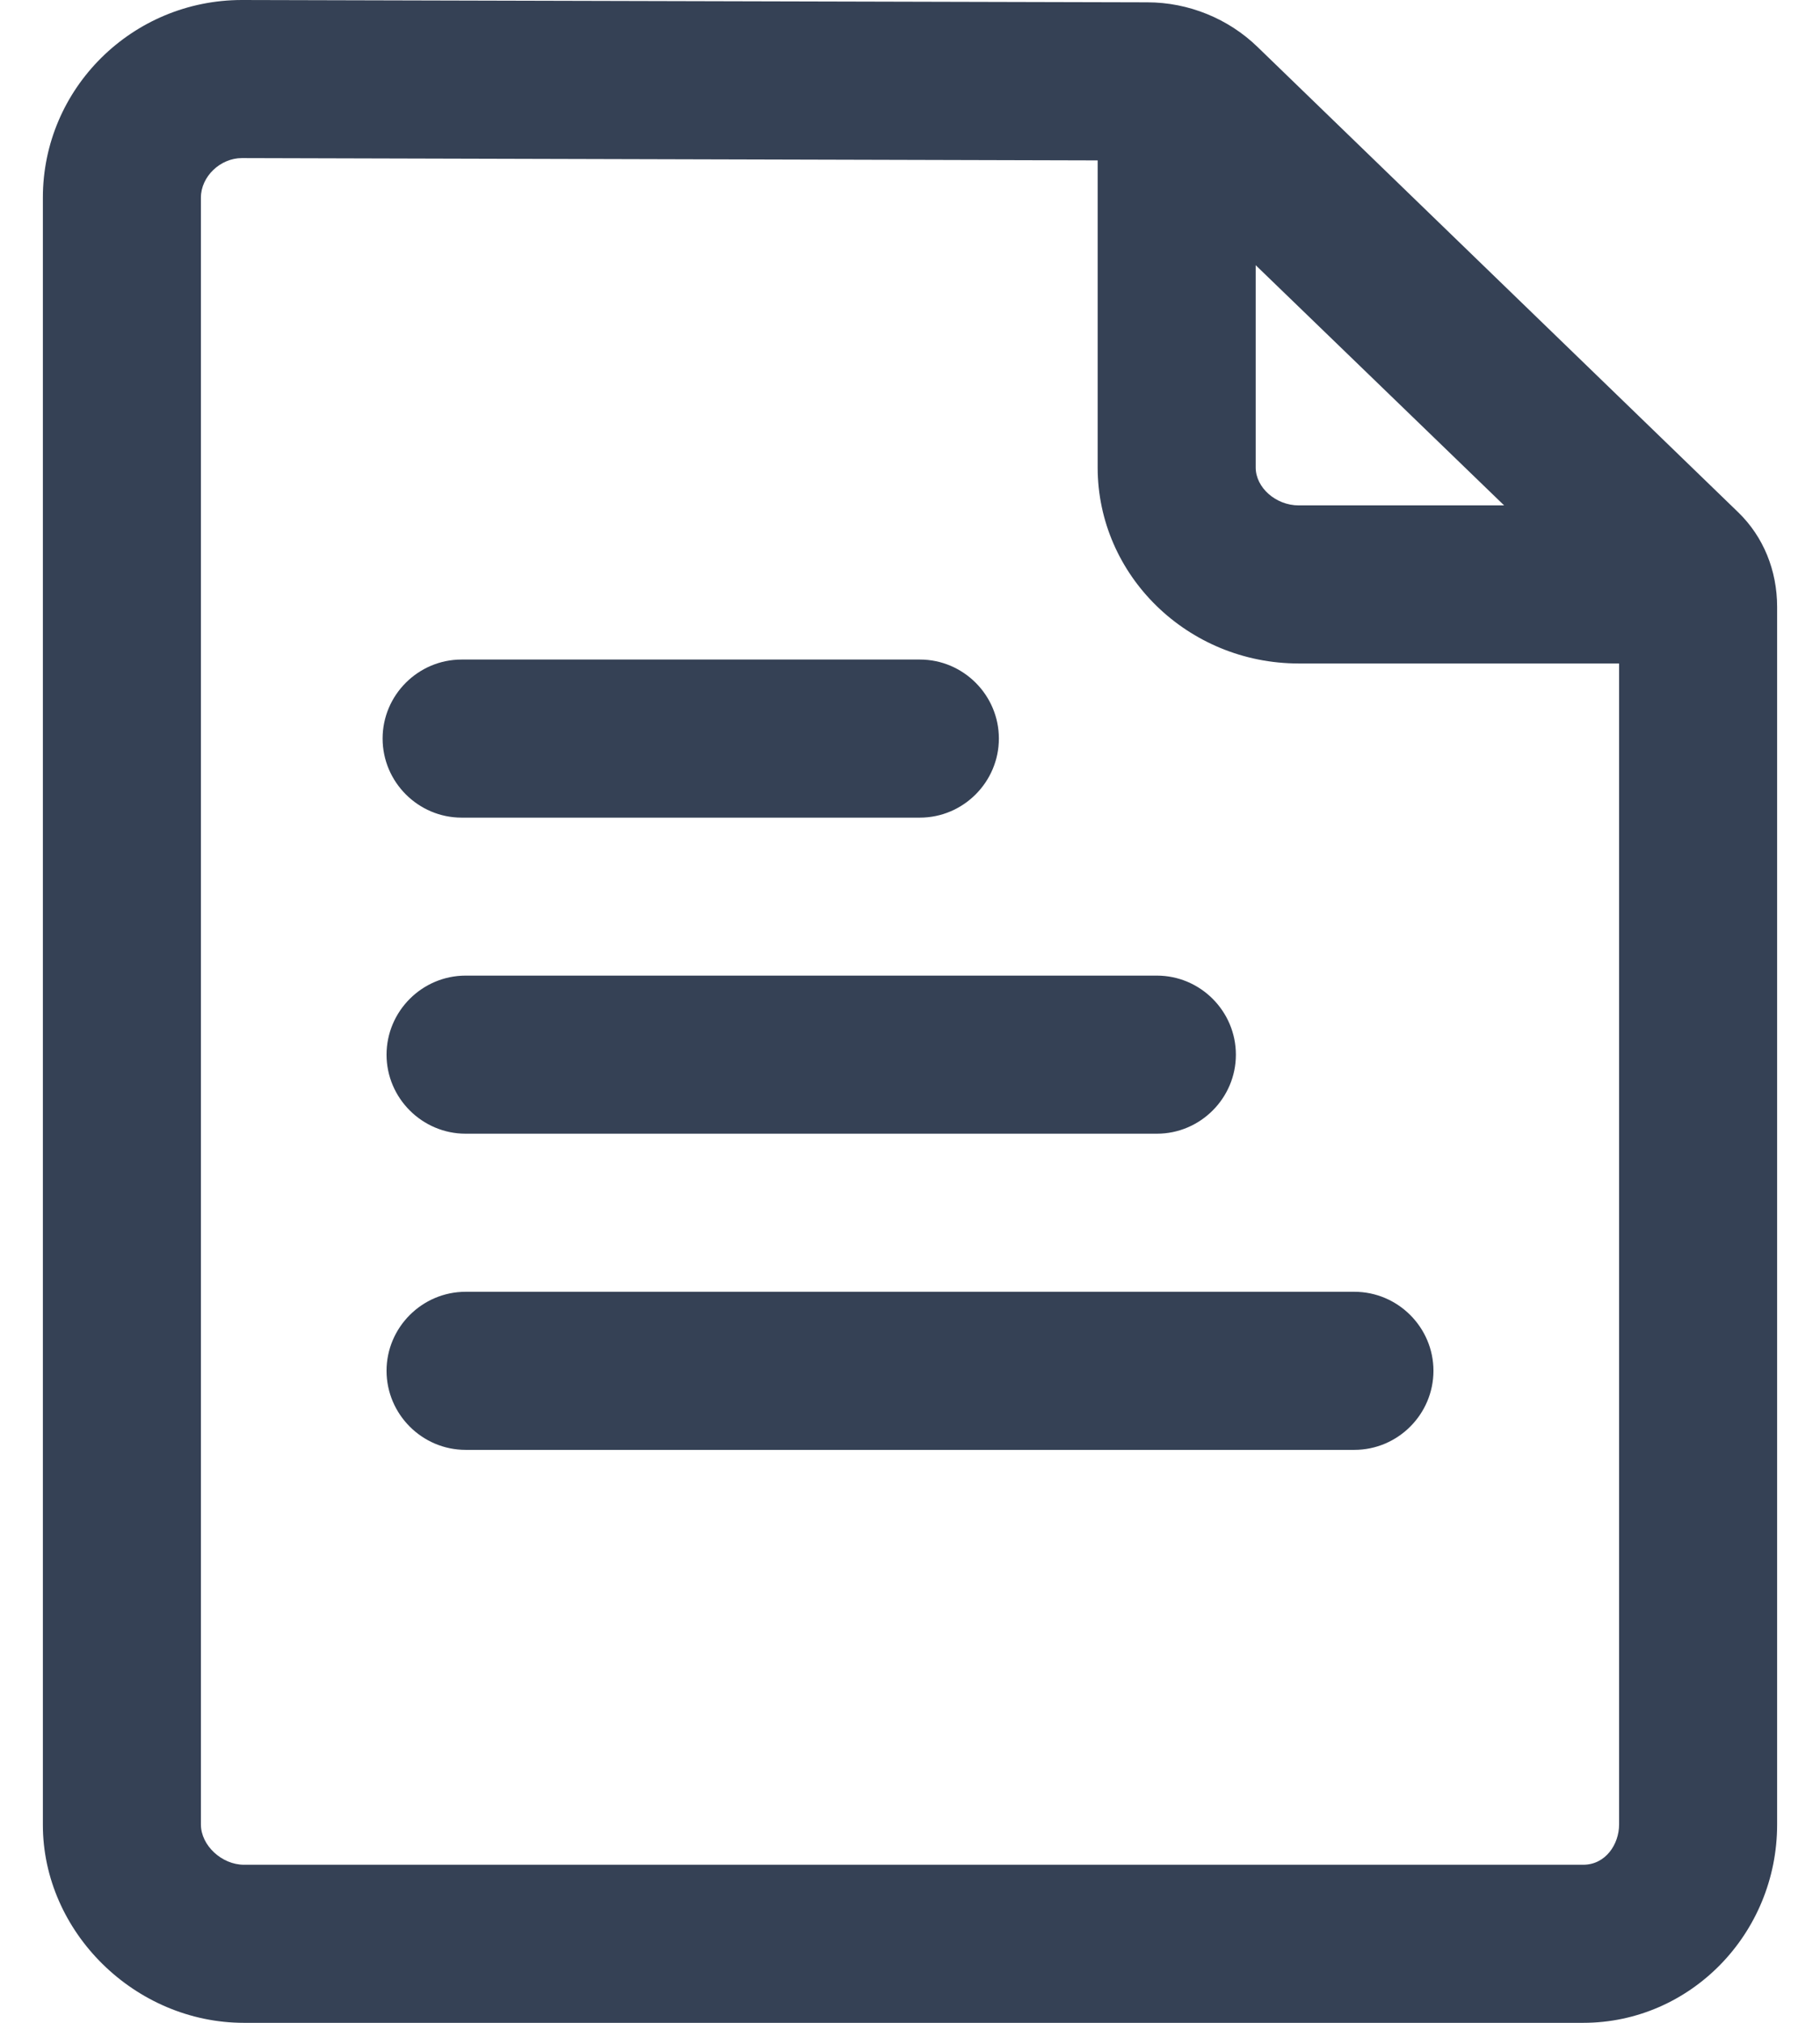 <svg width="18" height="20" viewBox="0 0 18 20" fill="none" xmlns="http://www.w3.org/2000/svg">
<path d="M17.193 5.067L12.438 0.465C12.149 0.184 11.754 0.023 11.348 0.023L2.393 0C1.307 0 0.424 0.875 0.424 1.954V18.043C0.424 19.101 1.334 20 2.413 20H15.658C16.716 20 17.576 19.121 17.576 18.039V6.001C17.576 5.638 17.439 5.306 17.193 5.067ZM12.419 2.622L14.876 4.997H12.845C12.618 4.997 12.419 4.821 12.419 4.622V2.622ZM15.658 18.437H2.413C2.194 18.437 1.987 18.246 1.987 18.039V1.954C1.987 1.746 2.178 1.563 2.393 1.563L10.856 1.586V4.622C10.856 5.689 11.747 6.56 12.845 6.56H16.013V18.039C16.013 18.234 15.88 18.437 15.658 18.437Z" fill="#354155"/>
<path d="M3.823 10.428C3.823 10.857 4.175 11.209 4.605 11.209H11.442C11.872 11.209 12.223 10.857 12.223 10.428C12.223 9.998 11.872 9.646 11.442 9.646H4.605C4.175 9.646 3.823 9.998 3.823 10.428Z" fill="#354155"/>
<path d="M4.565 8.084H9.098C9.527 8.084 9.879 7.732 9.879 7.302C9.879 6.872 9.527 6.521 9.098 6.521H4.565C4.136 6.521 3.784 6.872 3.784 7.302C3.784 7.732 4.136 8.084 4.565 8.084Z" fill="#354155"/>
<path d="M13.395 12.772H4.605C4.175 12.772 3.823 13.124 3.823 13.553C3.823 13.983 4.175 14.335 4.605 14.335H13.395C13.825 14.335 14.177 13.983 14.177 13.553C14.177 13.124 13.825 12.772 13.395 12.772Z" fill="#354155"/>
</svg>
